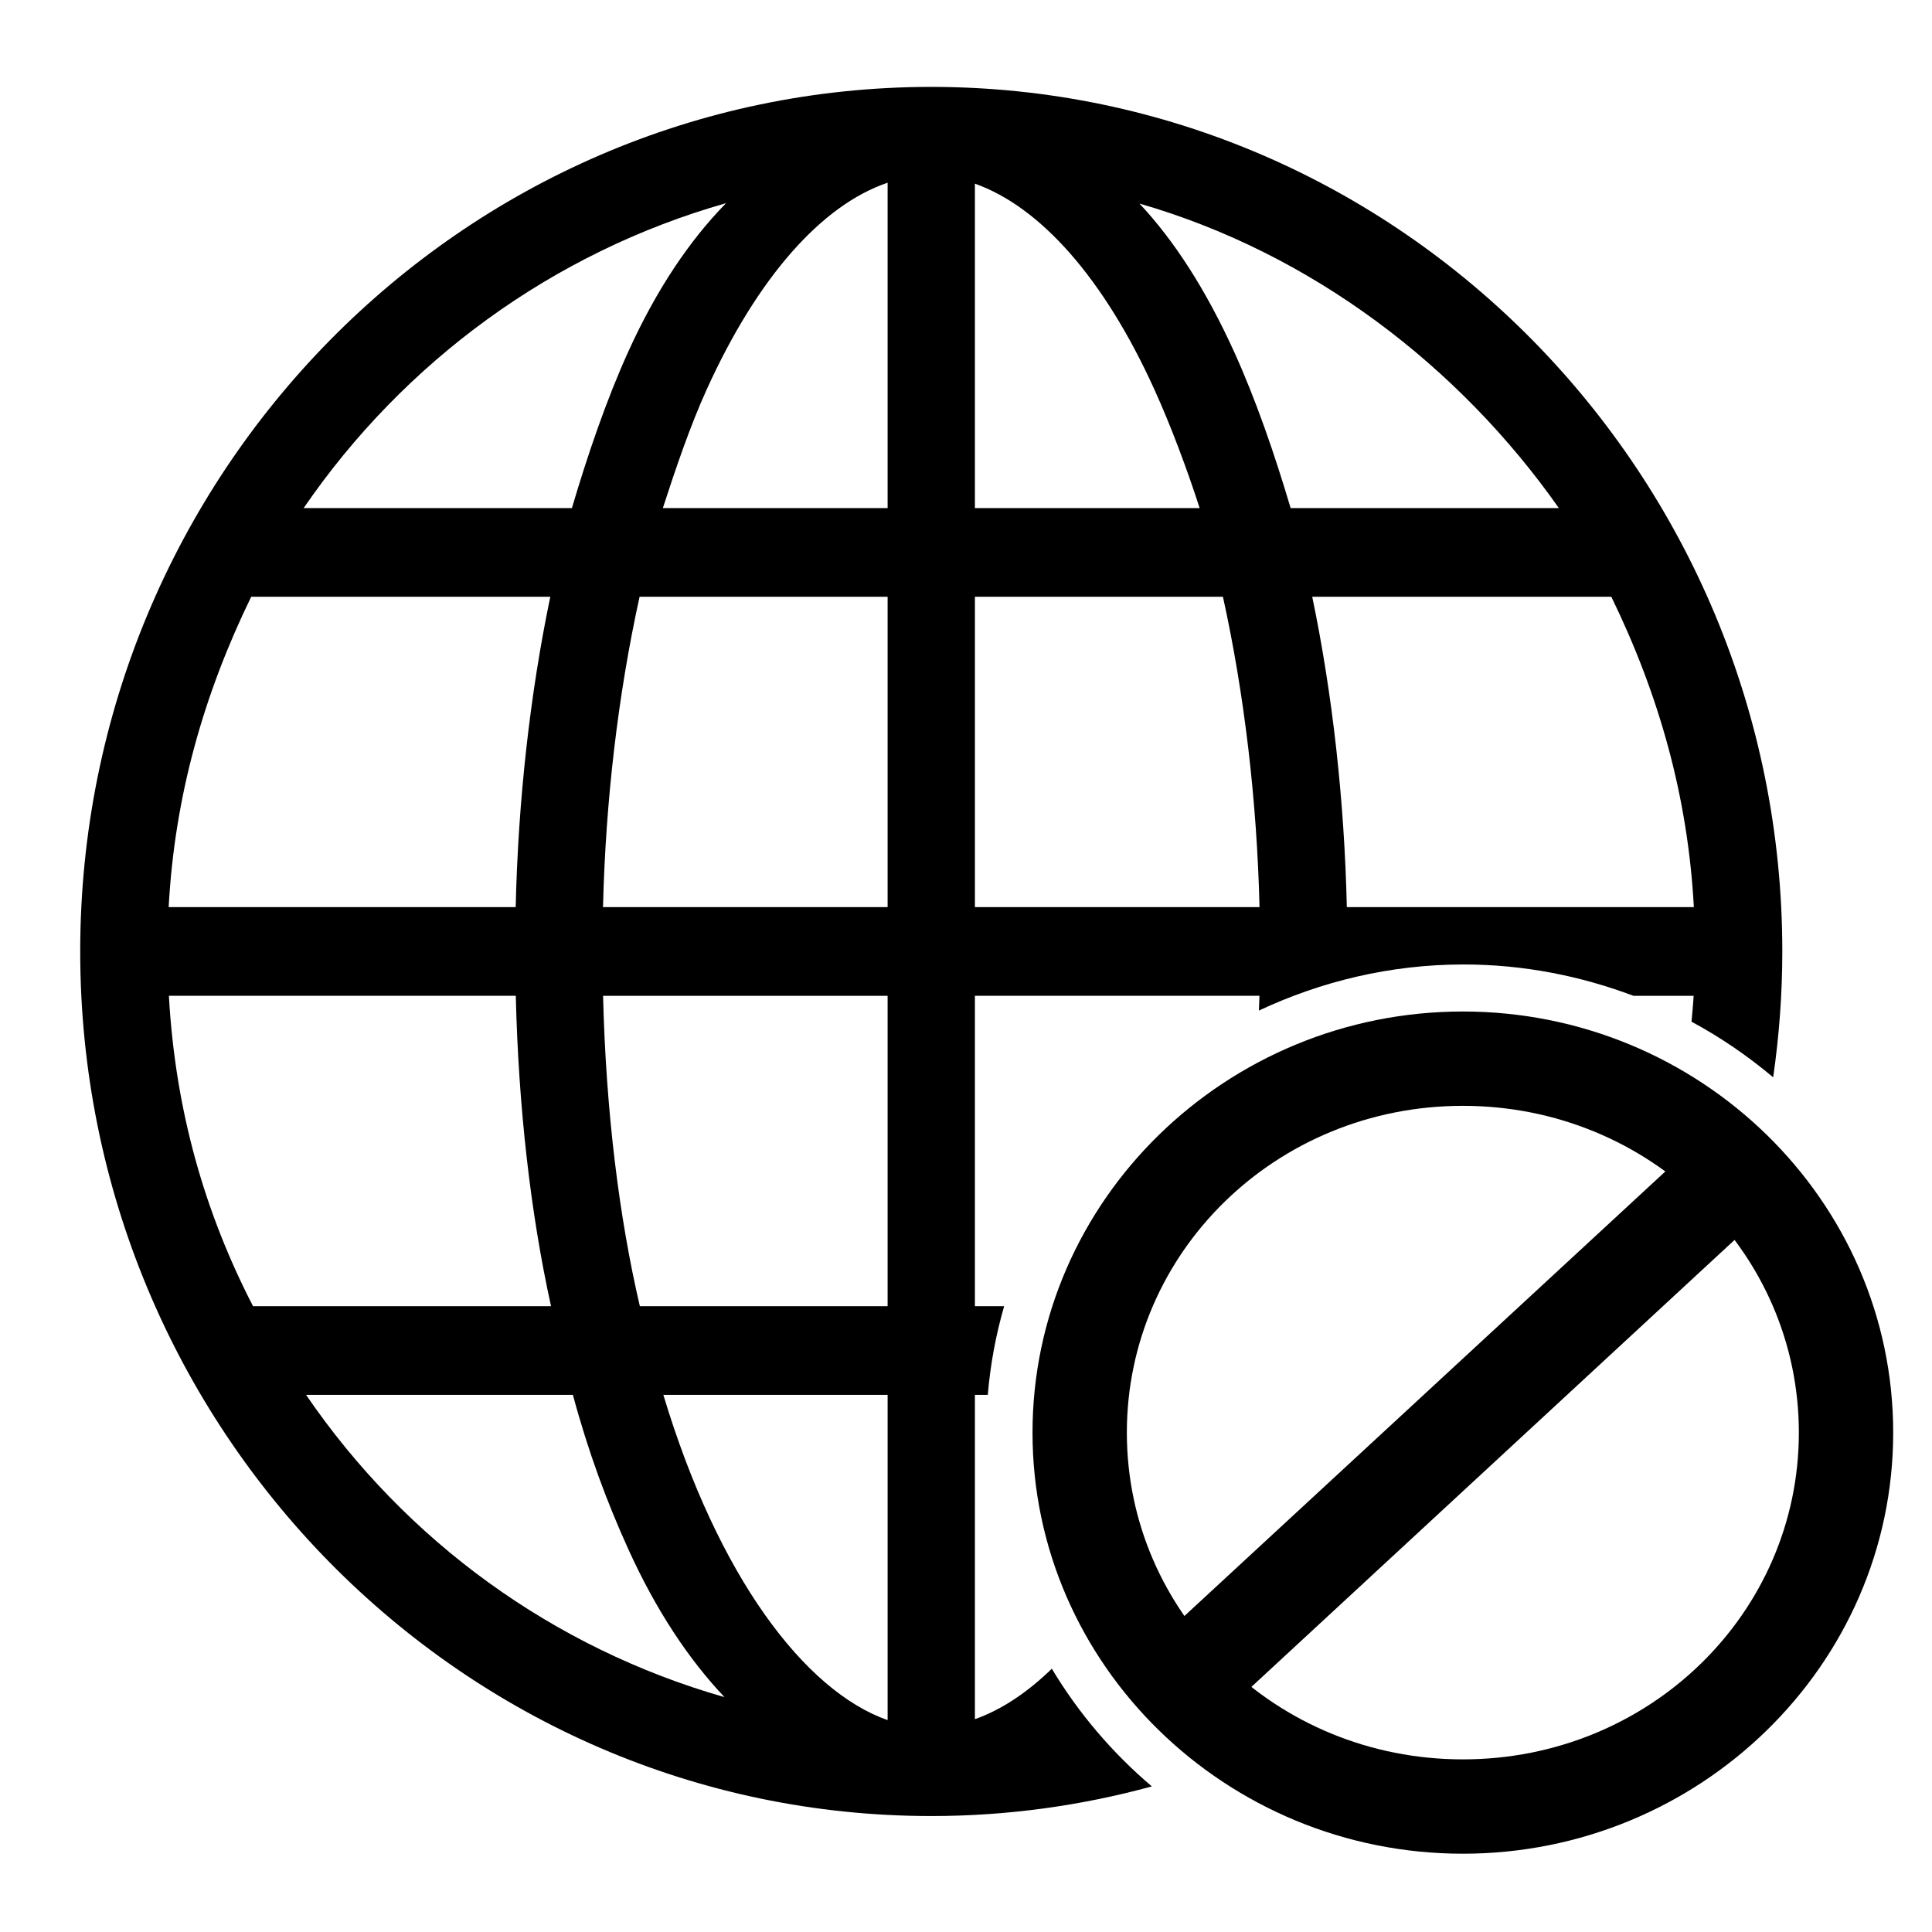 <?xml version="1.0" encoding="UTF-8" standalone="no"?>
<!-- Generator: Adobe Illustrator 19.0.0, SVG Export Plug-In . SVG Version: 6.00 Build 0)  -->

<svg
   version="1.1"
   id="Layer_1"
   x="0px"
   y="0px"
   viewBox="0 0 512 512"
   style="enable-background:new 0 0 512 512;"
   xml:space="preserve"
   xmlns="http://www.w3.org/2000/svg"
   xmlns:svg="http://www.w3.org/2000/svg"><defs
   id="defs41" />
<g
   id="g6"
   transform="matrix(0.881,0,0,0.895,21.258,23.029)">
	<g
   id="g4">
		<path
   id="path2"
   d="M 255.999,0 C 114.842,0 0,114.841 0,255.999 0,397.157 114.842,512 255.999,512 c 22.947,0 45.178,-3.083 66.353,-8.772 -11.89,-9.929 -22.059,-21.692 -30.085,-34.85 -7.462,7.128 -15.238,12.201 -23.14,14.938 v -96.034 h 3.882 c 0.76,-9.032 2.437,-17.797 4.918,-26.257 h -8.799 v -91.898 h 85.593 c -0.037,1.472 -0.112,2.91 -0.16,4.372 18.738,-8.659 39.58,-13.65 61.569,-13.65 17.967,0 35.157,3.372 51.09,9.28 h 18.107 c -0.147,2.592 -0.411,5.118 -0.639,7.665 8.797,4.645 16.989,10.211 24.568,16.463 1.782,-12.169 2.744,-24.603 2.744,-37.259 C 512.001,114.841 397.157,0 255.999,0 Z M 242.872,28.372 V 124.718 H 175.259 c 3.898,-11.815 8.175,-24.25 13.233,-35.216 15.353,-33.288 34.687,-54.59 54.38,-61.13 z m 26.254,0.279 h 0.002 c 19.692,6.875 38.815,28.049 53.945,60.851 5.058,10.966 9.768,23.401 13.666,35.216 h -67.613 z m -74.855,5.78 c -10.879,10.942 -20.818,25.327 -29.404,43.944 -6.558,14.217 -12.228,30.589 -16.964,46.343 H 67.209 C 97.372,81.395 142.102,49 194.271,34.43 Z m 124.353,0.113 c 51.787,14.689 96.174,48.164 126.165,90.174 h -80.691 c -4.737,-15.754 -10.406,-31.995 -16.964,-46.212 -8.524,-18.481 -18.091,-33.049 -28.51,-43.962 z M 51.43,150.975 h 89.972 c -6.111,28.882 -9.672,60.389 -10.41,91.896 H 26.607 c 1.791,-32.82 10.543,-63.014 24.823,-91.896 z m 116.831,0 h 74.611 v 91.898 h -85.613 c 0.776,-31.508 4.541,-63.016 11.002,-91.898 z m 100.867,0 h 74.611 c 6.46,28.882 10.227,60.389 11.002,91.896 h -85.613 z m 101.471,0 h 89.97 c 14.28,28.881 23.032,59.077 24.823,91.898 H 381.007 c -0.738,-31.508 -4.295,-63.016 -10.407,-91.898 z M 26.673,269.127 H 131.023 c 0.8,32.82 4.418,64.329 10.6,91.898 H 51.98 C 37.534,333.457 28.614,303.261 26.673,269.127 Z m 130.606,0.002 h 85.591 v 91.896 h -74.529 c -6.236,-26.256 -10.214,-57.763 -11.062,-91.896 z M 67.933,387.282 h 80.265 c 4.676,17.067 10.246,31.772 16.667,45.693 8.413,18.238 18.206,32.648 28.936,43.818 C 142.251,462.277 97.995,430.605 67.933,387.282 Z m 107.475,0 h 67.465 v 96.318 c -24.944,-8.623 -51.007,-42.492 -67.465,-96.318 z" />
	</g>
</g>
<g
   id="g8"
   transform="matrix(0.881,0,0,0.895,21.258,23.029)">
</g>
<g
   id="g10"
   transform="matrix(0.881,0,0,0.895,21.258,23.029)">
</g>
<g
   id="g12"
   transform="matrix(0.881,0,0,0.895,21.258,23.029)">
</g>
<g
   id="g14"
   transform="matrix(0.881,0,0,0.895,21.258,23.029)">
</g>
<g
   id="g16"
   transform="matrix(0.881,0,0,0.895,21.258,23.029)">
</g>
<g
   id="g18"
   transform="matrix(0.881,0,0,0.895,21.258,23.029)">
</g>
<g
   id="g20"
   transform="matrix(0.881,0,0,0.895,21.258,23.029)">
</g>
<g
   id="g22"
   transform="matrix(0.881,0,0,0.895,21.258,23.029)">
</g>
<g
   id="g24"
   transform="matrix(0.881,0,0,0.895,21.258,23.029)">
</g>
<g
   id="g26"
   transform="matrix(0.881,0,0,0.895,21.258,23.029)">
</g>
<g
   id="g28"
   transform="matrix(0.881,0,0,0.895,21.258,23.029)">
</g>
<g
   id="g30"
   transform="matrix(0.881,0,0,0.895,21.258,23.029)">
</g>
<g
   id="g32"
   transform="matrix(0.881,0,0,0.895,21.258,23.029)">
</g>
<g
   id="g34"
   transform="matrix(0.881,0,0,0.895,21.258,23.029)">
</g>
<g
   id="g36"
   transform="matrix(0.881,0,0,0.895,21.258,23.029)">
</g>
<g
   id="path982"
   transform="translate(21.258,23.029)"><path
     style="color:#000000;fill:#0b0c1e;fill-opacity:0;stroke-width:25;-inkscape-stroke:none"
     d="M 467.957,356.626 A 101.544,99.097 0 0 1 366.413,455.723 101.544,99.097 0 0 1 264.87,356.626 101.544,99.097 0 0 1 366.413,257.529 101.544,99.097 0 0 1 467.957,356.626 Z"
     id="path1154" /><path
     style="color:#000000;fill:#000000;fill-opacity:1;stroke:none;stroke-opacity:1;-inkscape-stroke:none"
     d="m 366.414,245.029 c -62.674,0 -114.045,49.946 -114.045,111.598 0,61.652 51.371,111.596 114.045,111.596 62.674,0 114.043,-49.944 114.043,-111.596 0,-61.652 -51.369,-111.598 -114.043,-111.598 z m 0,25 c 49.488,0 89.043,38.79 89.043,86.598 0,47.807 -39.555,86.596 -89.043,86.596 -49.488,0 -89.045,-38.788 -89.045,-86.596 0,-47.807 39.557,-86.598 89.045,-86.598 z"
     id="path1156" /></g><g
   id="ellipse1047"
   transform="translate(21.258,23.029)"><path
     style="color:#000000;fill:#0b0c1e;fill-opacity:0;stroke-width:50;-inkscape-stroke:none"
     d="M 467.957,356.626 A 101.544,99.097 0 0 1 366.413,455.723 101.544,99.097 0 0 1 264.87,356.626 101.544,99.097 0 0 1 366.413,257.529 101.544,99.097 0 0 1 467.957,356.626 Z"
     id="path1098" /></g><path
   id="rect2730"
   style="stroke-width:18.632"
   d="M 452.396,300.221 471.272,317.869 323.632,454.443 308.482,433.246 Z" /></svg>
